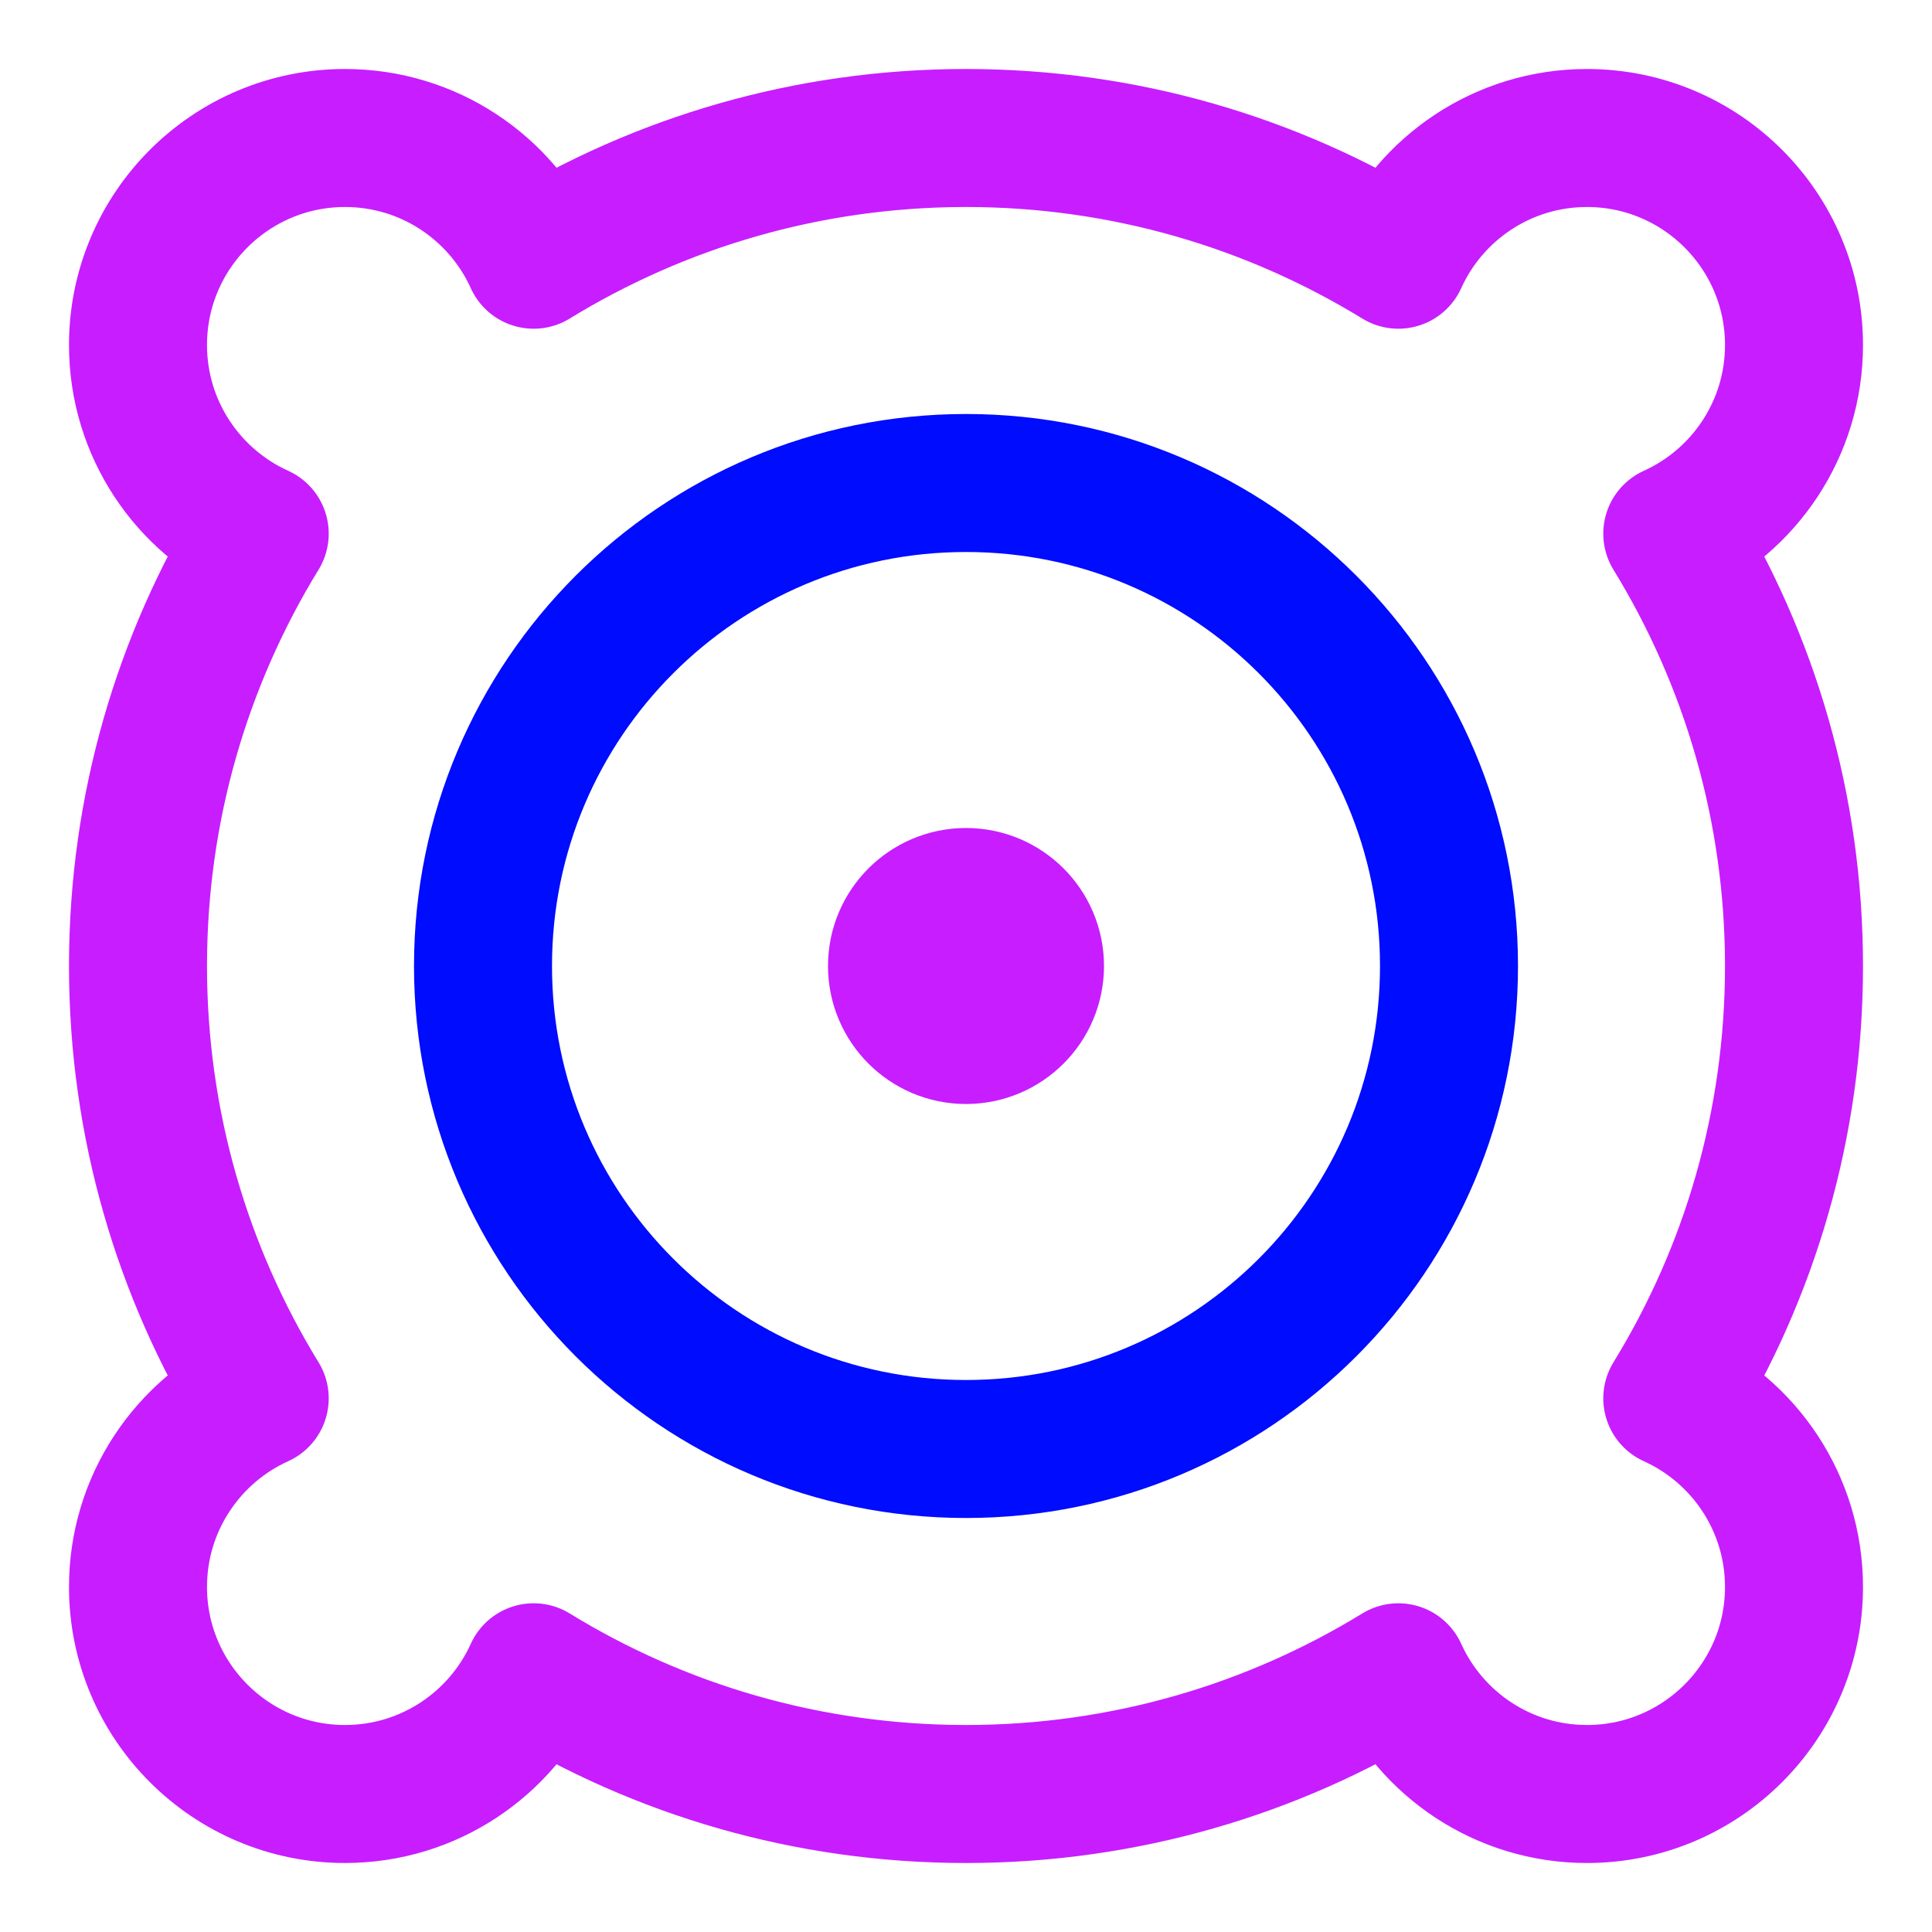 <svg xmlns="http://www.w3.org/2000/svg" fill="none" viewBox="0 0 14 14" id="Speaker-1--Streamline-Core-Neon">
  <desc>
    Speaker 1 Streamline Icon: https://streamlinehq.com
  </desc>
  <g id="speaker-1--speaker-music-audio-subwoofer-entertainment">
    <path id="Vector" stroke="#000cfe" stroke-linecap="round" stroke-linejoin="round" d="M7 10.5c1.933 0 3.5 -1.567 3.5 -3.5S8.933 3.5 7 3.5 3.5 5.067 3.5 7s1.567 3.5 3.5 3.5Z" stroke-width="1"></path>
    <path id="Vector_2" stroke="#c71dff" stroke-linecap="round" stroke-linejoin="round" d="M7 7.5c0.276 0 0.5 -0.224 0.5 -0.5s-0.224 -0.5 -0.5 -0.5 -0.5 0.224 -0.5 0.5 0.224 0.5 0.5 0.5Z" stroke-width="1"></path>
    <path id="Union" stroke="#c71dff" stroke-linecap="round" stroke-linejoin="round" d="M12.118 10.133C12.678 9.221 13 8.148 13 7c0 -1.148 -0.323 -2.221 -0.882 -3.133C12.638 3.632 13 3.108 13 2.5c0 -0.828 -0.672 -1.5 -1.5 -1.5 -0.608 0 -1.132 0.362 -1.367 0.882C9.221 1.323 8.148 1 7 1c-1.148 0 -2.221 0.323 -3.133 0.882C3.632 1.362 3.108 1 2.5 1 1.672 1 1 1.672 1 2.5c0 0.608 0.362 1.132 0.882 1.367C1.323 4.779 1 5.852 1 7c0 1.148 0.323 2.221 0.882 3.133C1.362 10.368 1 10.892 1 11.5c0 0.828 0.672 1.5 1.5 1.5 0.608 0 1.132 -0.362 1.367 -0.882C4.779 12.678 5.852 13 7 13c1.148 0 2.221 -0.323 3.133 -0.882 0.235 0.52 0.759 0.882 1.367 0.882 0.828 0 1.5 -0.672 1.5 -1.5 0 -0.608 -0.362 -1.132 -0.882 -1.367Z" stroke-width="1"></path>
  </g>
</svg>